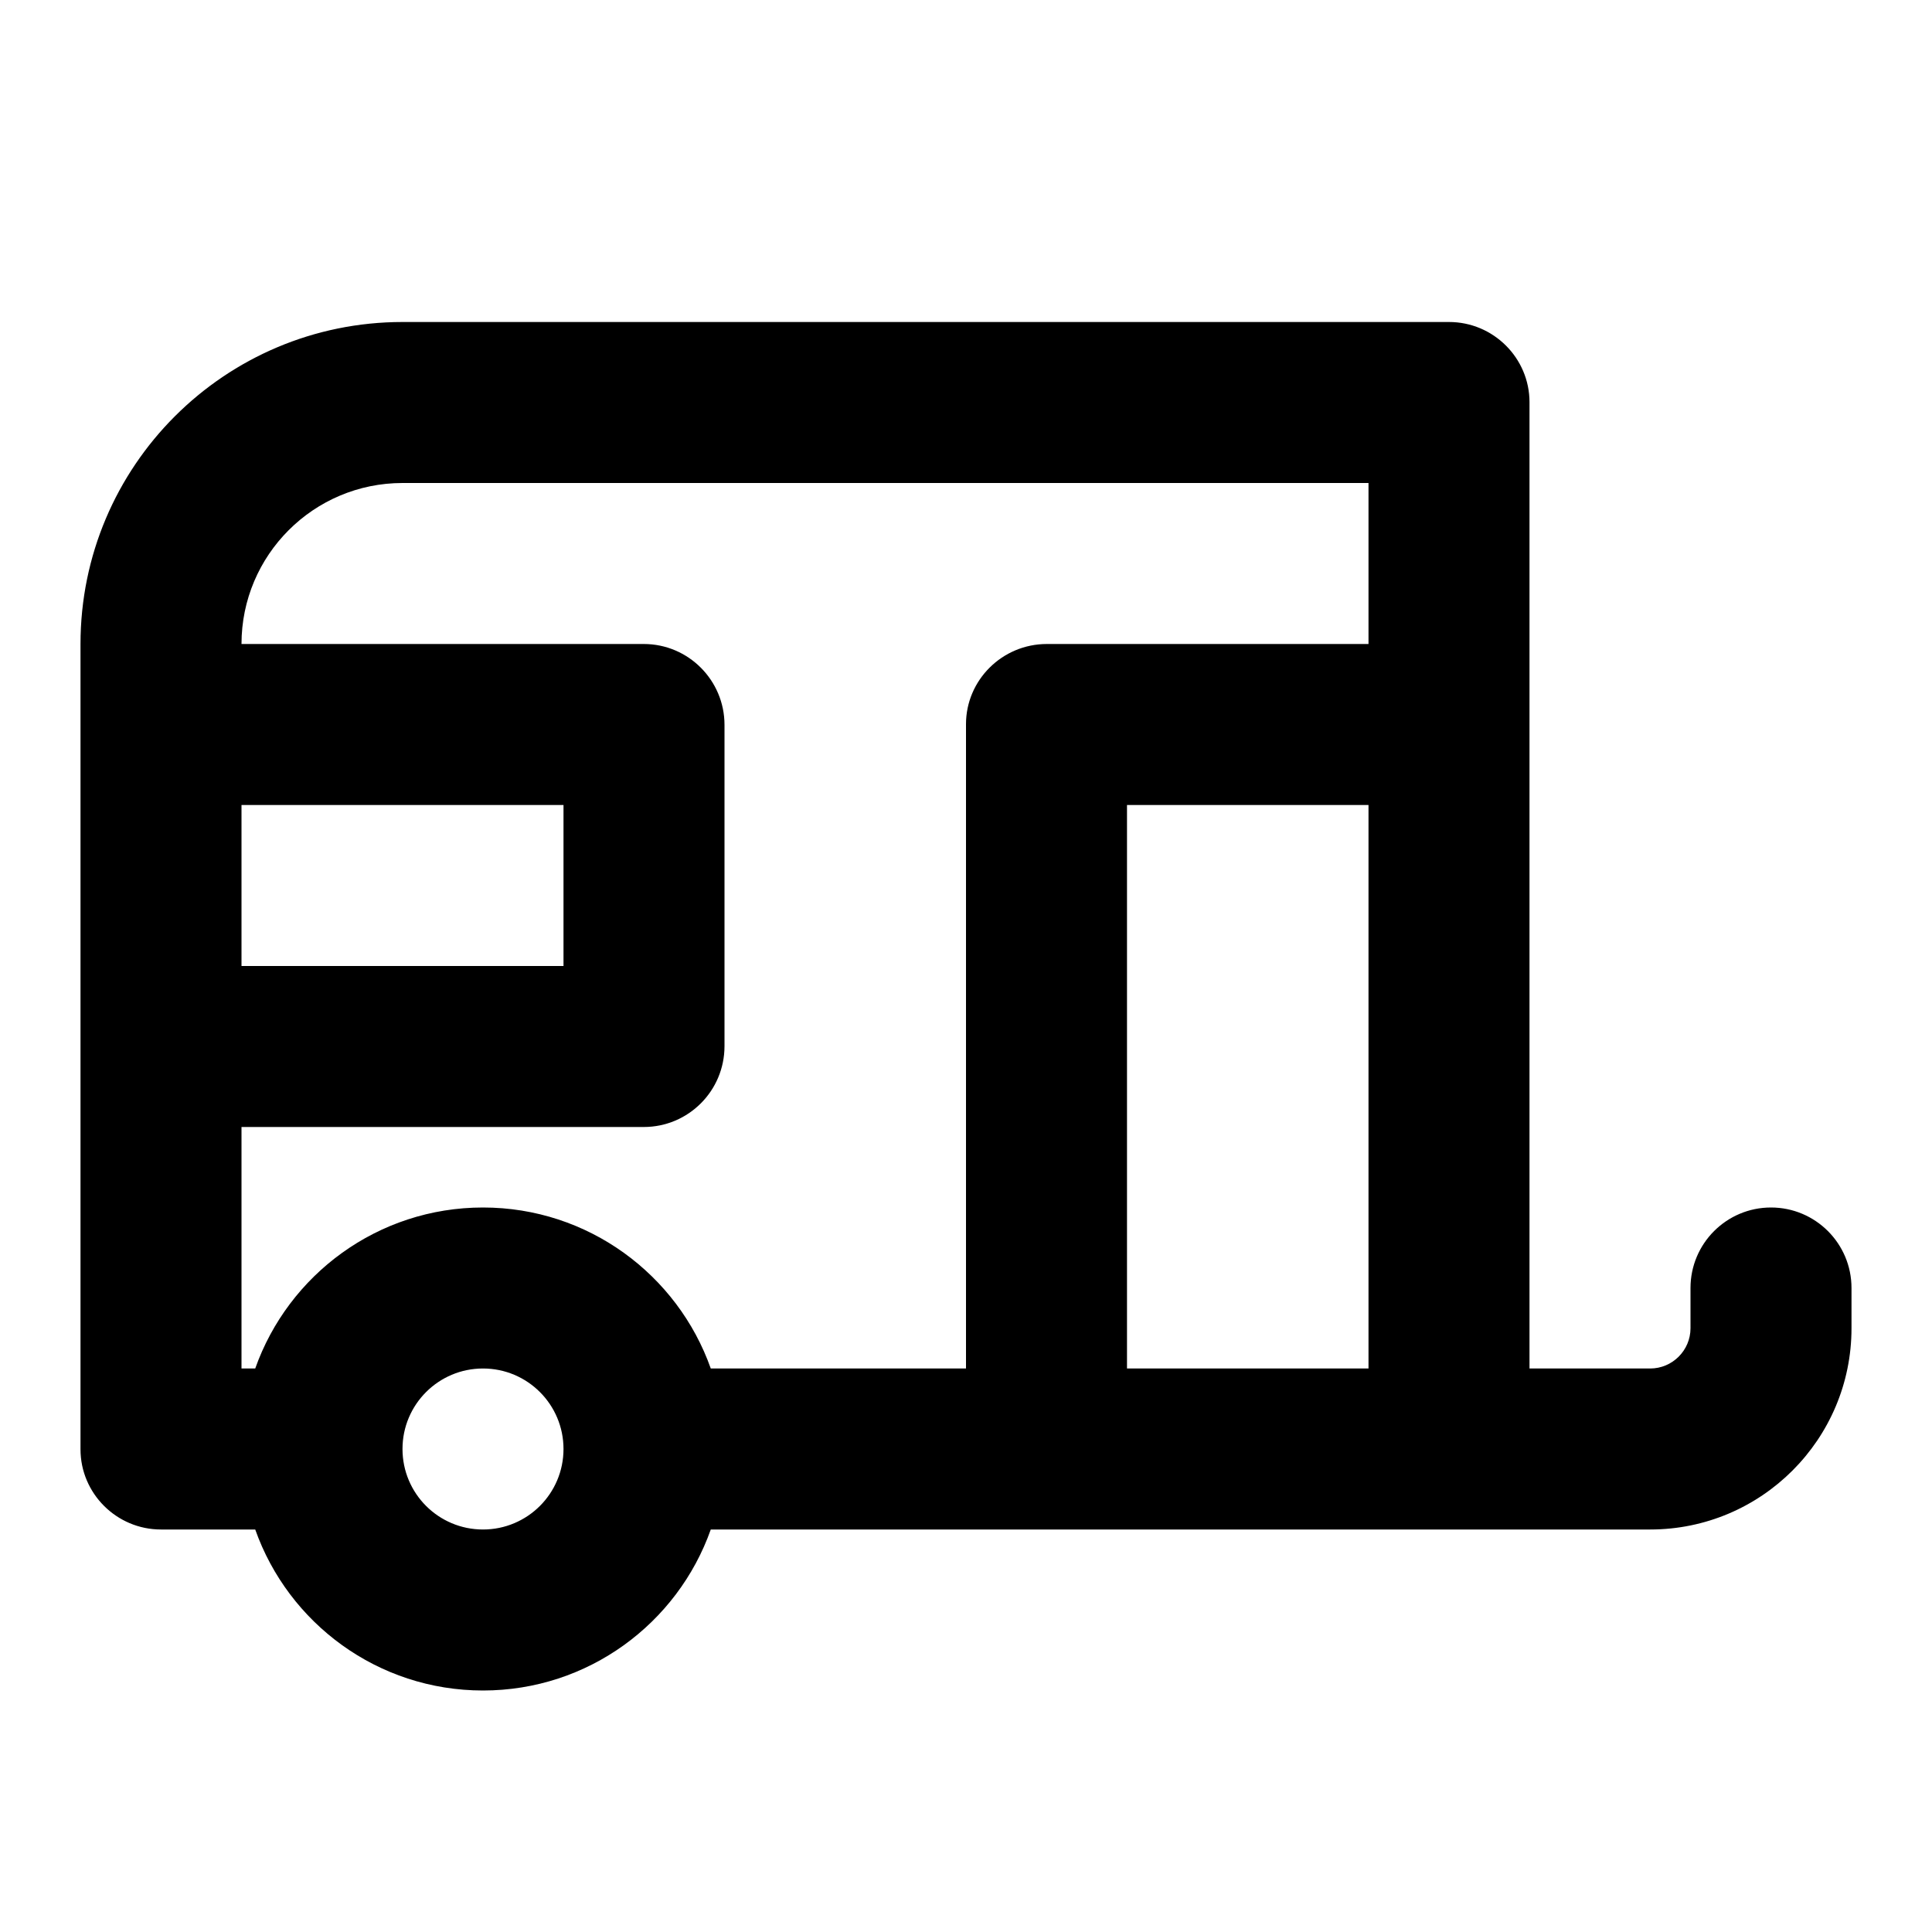 <?xml version="1.0" encoding="UTF-8"?>
<svg width="48px" height="48px" viewBox="0 0 48 48" version="1.1" xmlns="http://www.w3.org/2000/svg" xmlns:xlink="http://www.w3.org/1999/xlink">
    <!-- Generator: Sketch 49.3 (51167) - http://www.bohemiancoding.com/sketch -->
    <title>theicons.co/svg/transport-18</title>
    <desc>Created with Sketch.</desc>
    <defs></defs>
    <g id="The-Icons" stroke="none" stroke-width="1" fill="none" fill-rule="evenodd">
        <g id="v-1.5" transform="translate(-672, -192)" fill="#000000">
            <g id="Transport" transform="translate(96, 192)">
                <g id="Caravan" transform="translate(576, 0)">
                    <path d="M40.998,38 L17.659,38 C16.835,40.33 14.612,42 12,42 C9.388,42 7.165,40.33 6.341,38 L4,38 C2.895,38 2,37.102 2,36.008 L2,16 C2,11.582 5.583,8 10.001,8 L36,8 C37.105,8 38,8.898 38,9.992 L38,34 L40.998,34 C41.55,34 42,33.55 42,33 L42,32 C42,30.896 42.895,30 44,30 C45.105,30 46,30.896 46,32 L46,33 C46,35.759 43.76,38 40.998,38 Z M6,34 L6.341,34 C7.165,31.67 9.388,30 12,30 C14.612,30 16.835,31.67 17.659,34 L24,34 L24,17.991 C24,16.898 24.899,16 26.009,16 L34,16 L34,12 L10.001,12 C7.792,12 6,13.792 6,16 L15.994,16 C17.102,16 18,16.902 18,18.009 L18,25.991 C18,27.101 17.103,28 15.994,28 L6,28 L6,34 Z M14,24 L14,20 L6,20 L6,24 L14,24 Z M28,34 L34,34 L34,20 L28,20 L28,34 Z M14,36 C14,34.895 13.105,34 12,34 C10.895,34 10,34.895 10,36 C10,37.105 10.895,38 12,38 C13.105,38 14,37.105 14,36 Z" id="Combined-Shape"></path>
                </g>
            </g>
        </g>
    </g>
</svg>